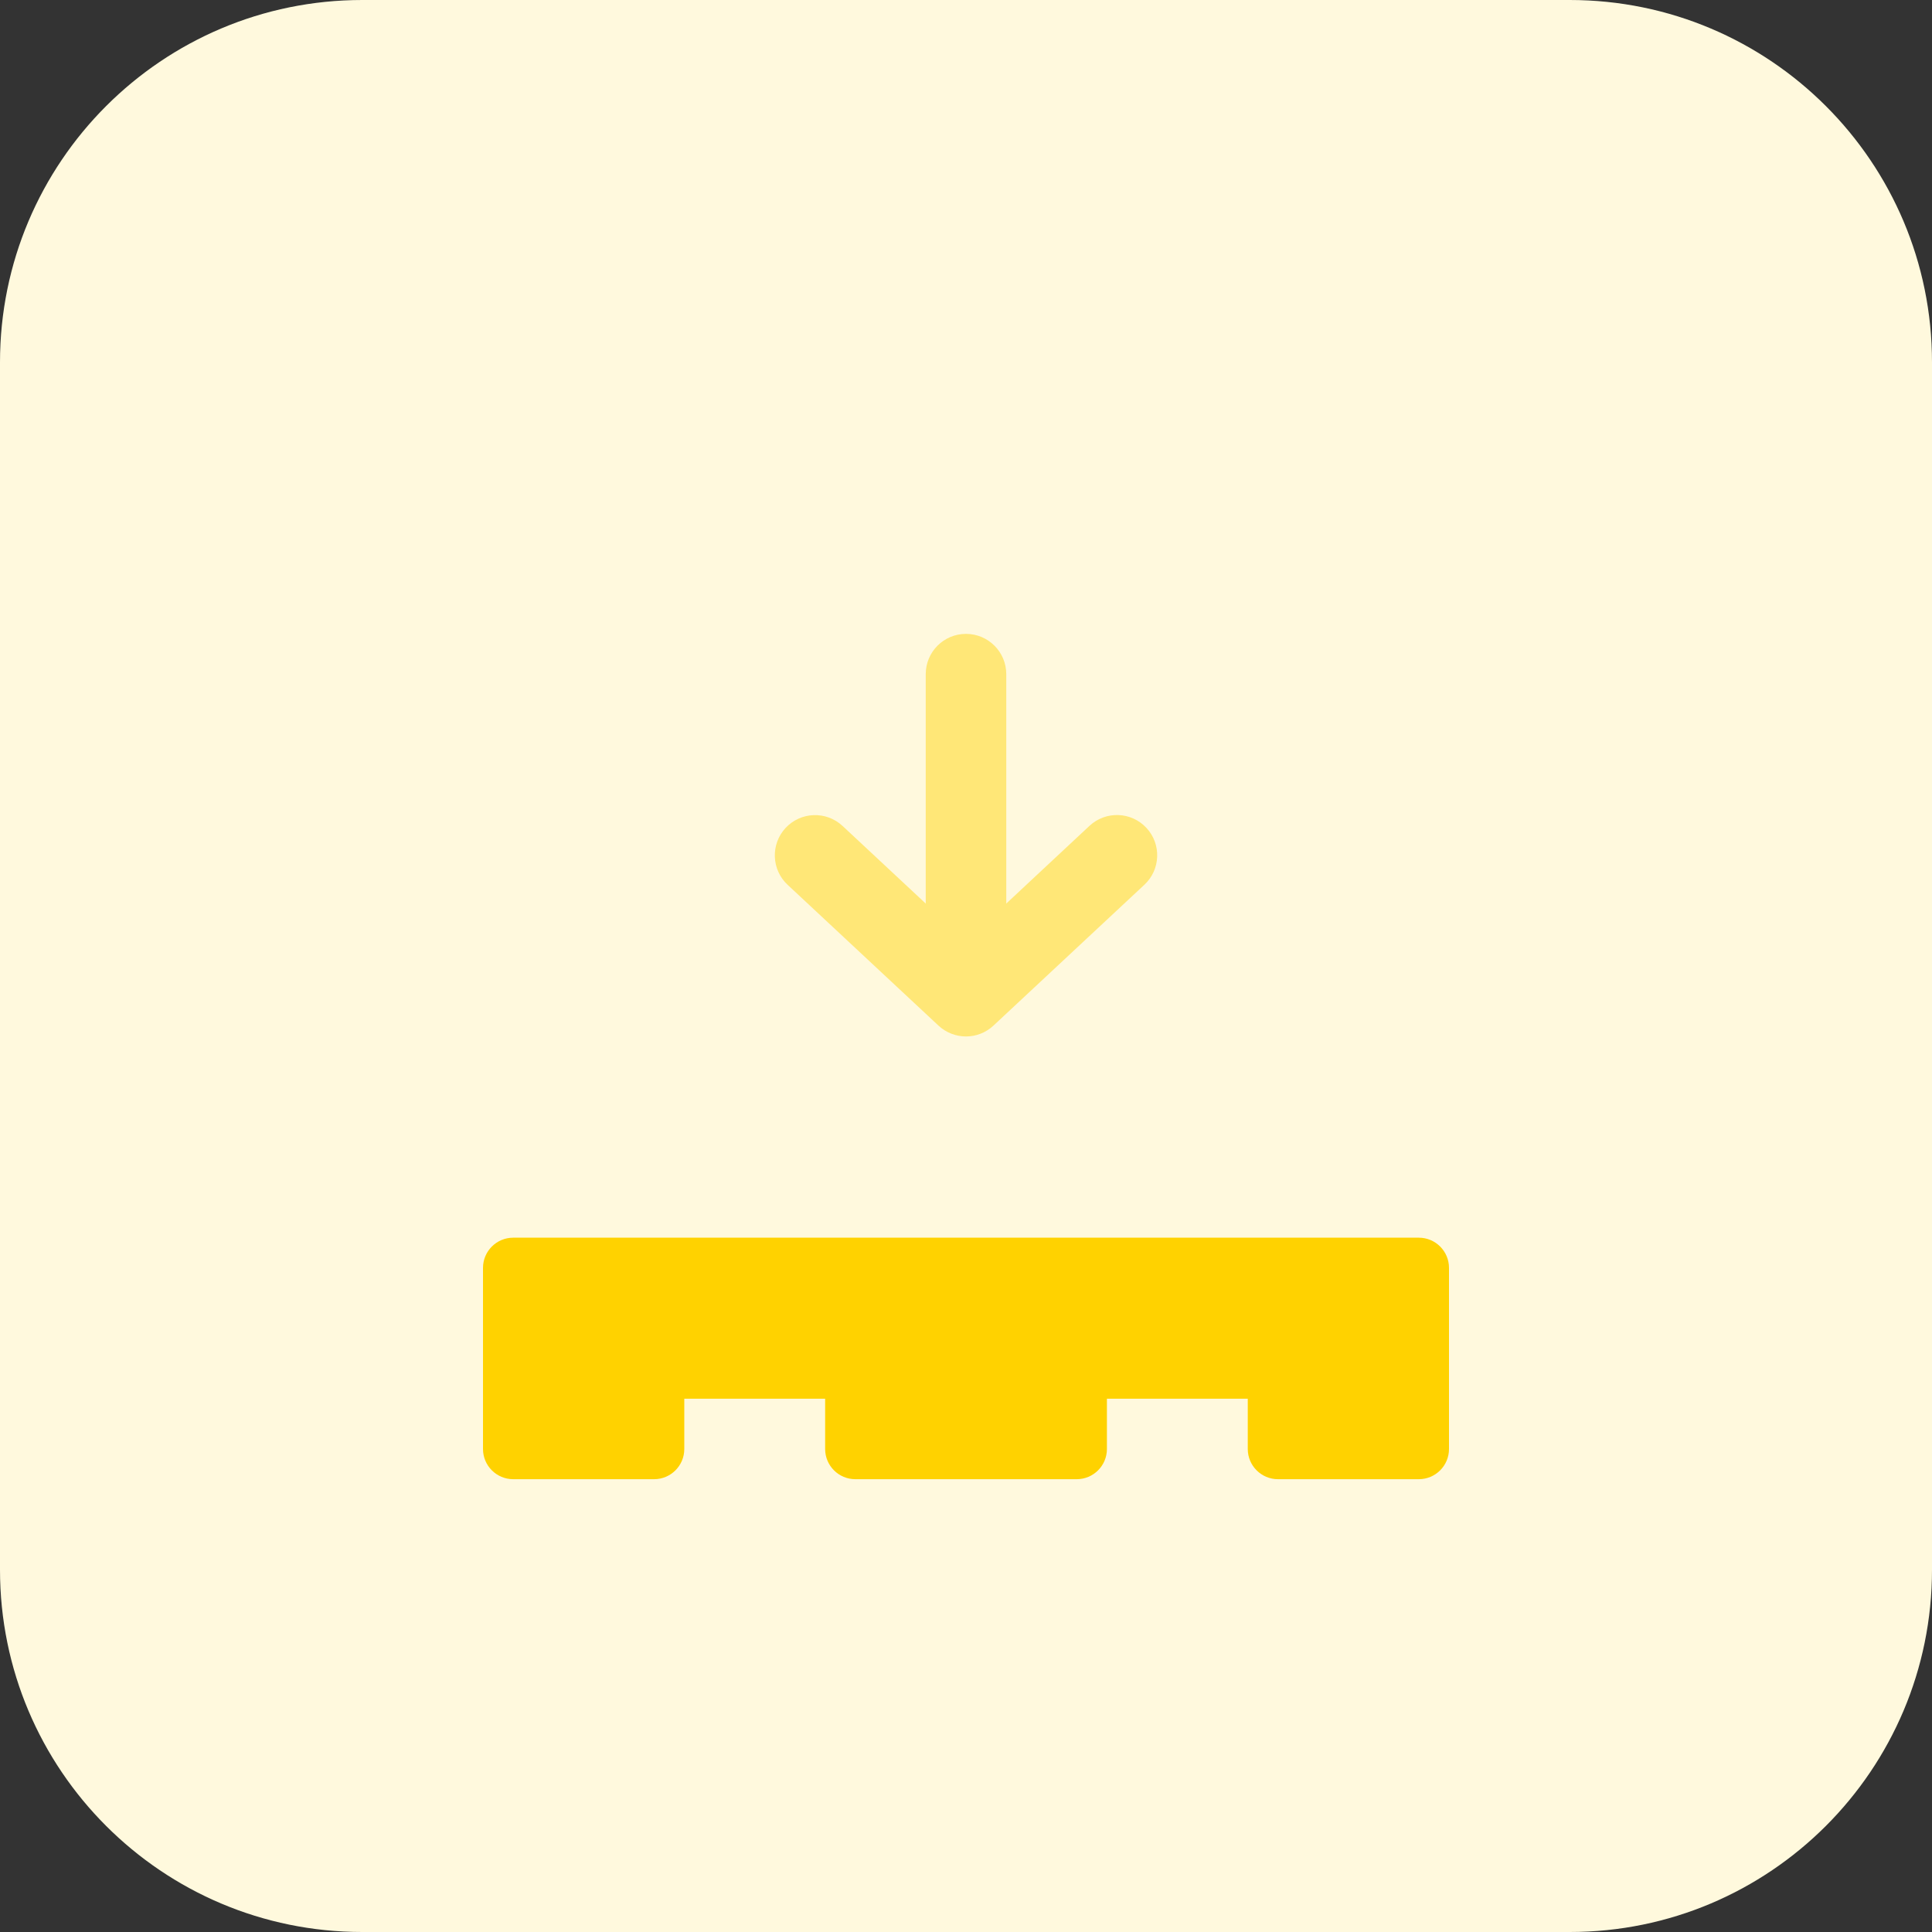 <svg enable-background="new 0 0 32 32" height="512" viewBox="0 0 32 32" width="512" xmlns="http://www.w3.org/2000/svg"><rect x="0" y="0" width="32" height="32" fill="#333333" stroke="none"/><path d="m26 32h-20c-3.314 0-6-2.686-6-6v-20c0-3.314 2.686-6 6-6h20c3.314 0 6 2.686 6 6v20c0 3.314-2.686 6-6 6z" fill="#fff9dd"/><path d="m23.5 24.5h-2.333c-.276 0-.5-.224-.5-.5v-.833h-2.333v.833c0 .276-.224.5-.5.5h-3.667c-.276 0-.5-.224-.5-.5v-.833h-2.333v.833c0 .276-.224.5-.5.5h-2.334c-.276 0-.5-.224-.5-.5v-3c0-.276.224-.5.5-.5h15c.276 0 .5.224.5.5v3c0 .276-.224.5-.5.5z" fill="#ffd200"/><g fill="#ffe777"><path d="m16 17c-.368 0-.667-.299-.667-.667v-5.167c0-.368.298-.667.667-.667.368 0 .667.299.667.667v5.167c0 .368-.299.667-.667.667z"/><path d="m16 17.167c-.163 0-.327-.06-.455-.179l-2.5-2.333c-.269-.251-.283-.673-.033-.942.252-.27.673-.284.943-.033l2.045 1.908 2.045-1.909c.27-.252.691-.237.943.033.251.269.236.691-.033.942l-2.5 2.333c-.128.12-.292.18-.455.18z"/></g></svg>